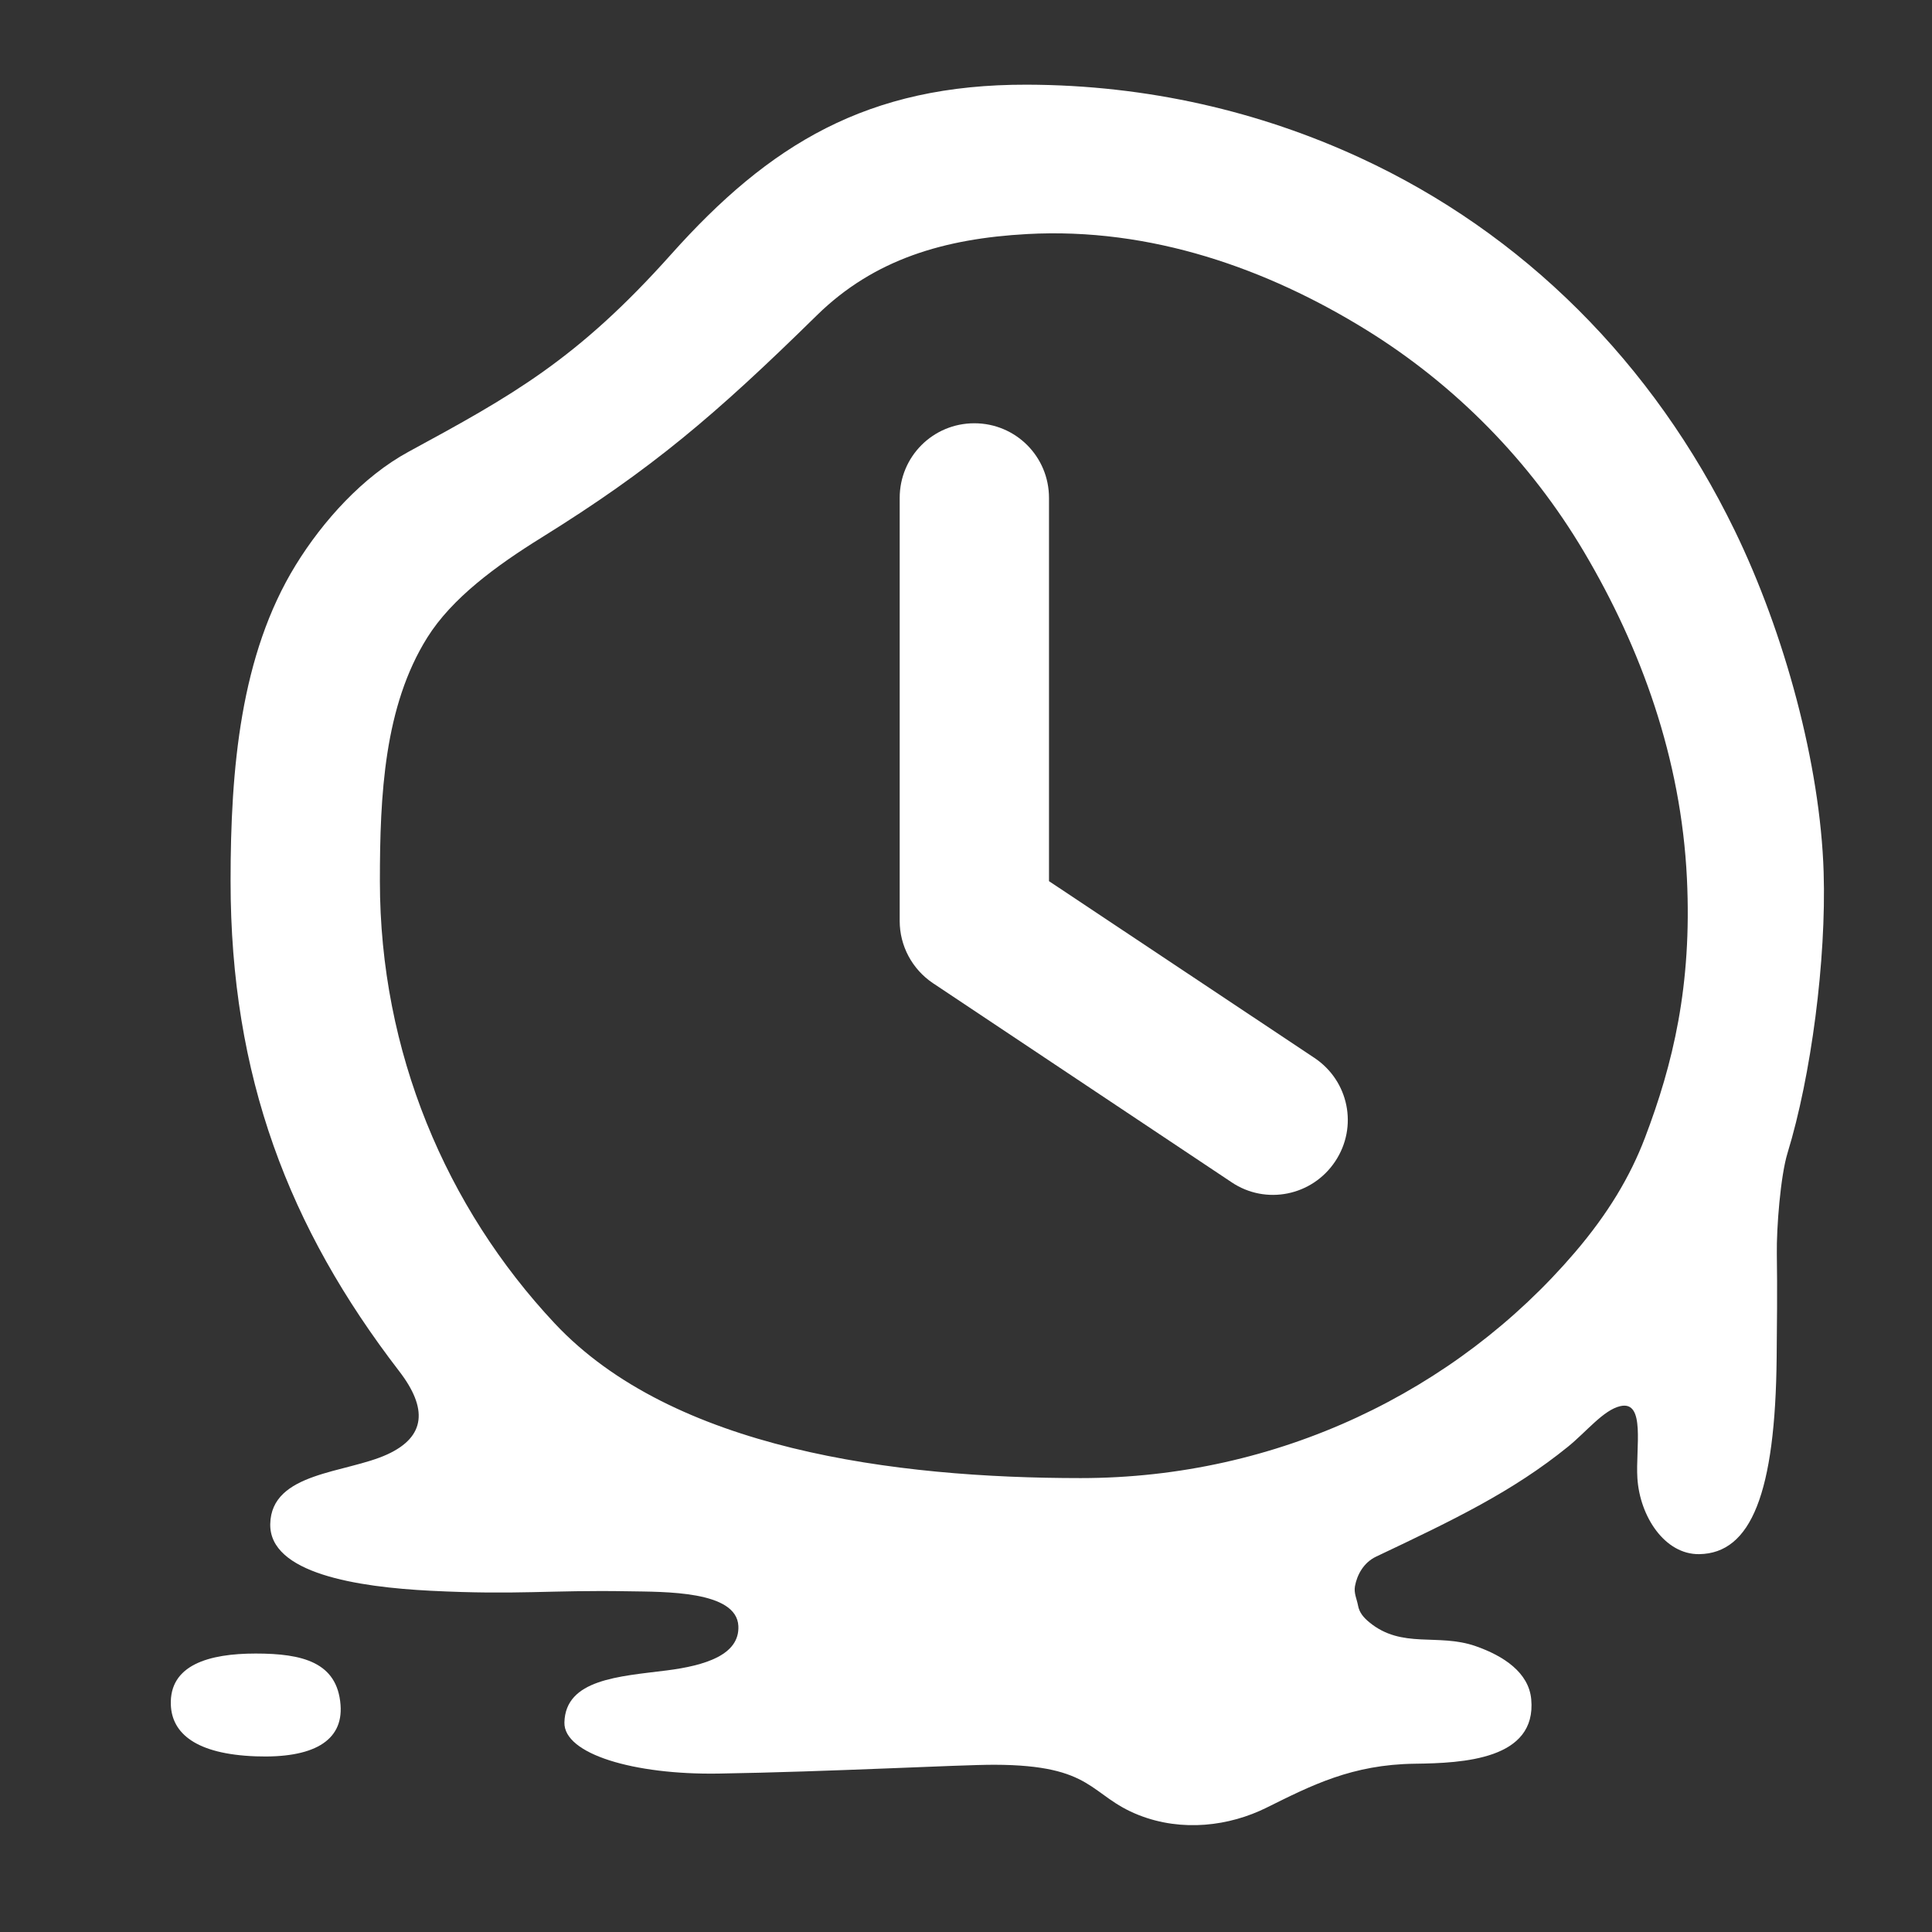 <?xml version="1.0" encoding="UTF-8" standalone="no"?>
<svg
   viewBox="0 0 512 512"
   version="1.1"
   id="svg4"
   sodipodi:docname="clock-melting.svg"
   inkscape:version="1.2.2 (b0a8486541, 2022-12-01)"
   inkscape:export-filename="clock-melting.png"
   inkscape:export-xdpi="24"
   inkscape:export-ydpi="24"
   xmlns:inkscape="http://www.inkscape.org/namespaces/inkscape"
   xmlns:sodipodi="http://sodipodi.sourceforge.net/DTD/sodipodi-0.dtd"
   xmlns="http://www.w3.org/2000/svg"
   xmlns:svg="http://www.w3.org/2000/svg">
  <rect x="0" y="0" width="512" height="512" fill="#333333" stroke="none"/>
  <defs
     id="defs8" />
  <sodipodi:namedview
     id="namedview6"
     pagecolor="#ffffff"
     bordercolor="#000000"
     borderopacity="0.25"
     inkscape:showpageshadow="2"
     inkscape:pageopacity="0.0"
     inkscape:pagecheckerboard="0"
     inkscape:deskcolor="#d1d1d1"
     showgrid="false"
     inkscape:zoom="1.1711456"
     inkscape:cx="292.02176"
     inkscape:cy="239.50907"
     inkscape:window-width="1920"
     inkscape:window-height="1019"
     inkscape:window-x="0"
     inkscape:window-y="30"
     inkscape:window-maximized="1"
     inkscape:current-layer="svg4" />
  <!--! Font Awesome Pro 6.4.0 by @fontawesome - https://fontawesome.com License - https://fontawesome.com/license (Commercial License) Copyright 2023 Fonticons, Inc. -->
  <path
     style="stroke-width:0.824;fill:#ffffff"
     d="m 258.211,112.171 c -10.964,0 -19.784,8.82 -19.784,19.784 v 112.111 c 0,6.595 3.296,12.777 8.82,16.487 l 79.138,52.758 c 9.068,6.1 21.351,3.628 27.451,-5.523 6.1,-9.15 3.628,-21.351 -5.523,-27.451 L 277.995,233.515 V 131.955 c 0,-10.964 -8.82,-19.784 -19.784,-19.784 z"
     id="path6607" />
  <path
     style="stroke-width:0.824;fill:#ffffff"
     d="m 272.137,22.442 c -42.282,-0.102 -68.286,15.86 -94.269,44.947 -24.952,27.933 -42.168,37.44 -69.626,52.349 -12.068,6.553 -22.7,18.347 -29.877,30.012 -14.659,23.825 -17.263,53.99 -17.26,83.745 -0.005,51.727 15.434,91.879 44.692,129.896 7.567,9.832 7.069,17.336 -3.141,22.03 -10.981,5.049 -30.764,4.648 -31.039,18.451 -0.261,13.093 23.075,16.72 42.578,17.699 23.104,1.16 31.21,-0.232 52.23,0.133 9.682,0.168 28.802,-0.184 29.249,9.208 0.364,7.644 -8.812,10.481 -19.012,11.772 -12.581,1.593 -26.817,2.32 -27.088,13.792 -0.198,8.367 18.453,13.896 40.826,13.541 29.375,-0.466 64.094,-2.358 73.121,-2.338 26.567,0.06 25.079,8.142 38.287,13.344 11.487,4.524 23.999,2.907 33.806,-1.956 11.922,-5.911 22.644,-11.454 39.354,-11.662 12.742,-0.159 32.296,-1.084 30.823,-17.087 -0.65,-7.064 -7.29,-11.484 -14.757,-14.083 -10.007,-3.483 -19.493,0.83 -28.155,-6.316 -1.477,-1.219 -2.63,-2.511 -2.986,-4.431 -0.323,-1.745 -1.151,-3.298 -0.808,-5.155 0.538,-2.903 2.225,-6.211 5.61,-7.815 20.733,-9.822 36.143,-17.233 50.82,-29.112 4.931,-3.991 9.424,-9.755 13.901,-10.769 6.734,-1.525 4.017,11.119 4.507,19.051 0.628,10.181 7.261,20.301 16.375,20.178 13.751,-0.187 20.198,-16.175 20.535,-52.17 0.078,-8.37 0.194,-17.704 0.046,-27.381 -0.106,-6.916 0.973,-20.682 2.836,-26.756 6.236,-20.327 10.299,-51.169 9.569,-74.439 -0.894,-28.517 -10.352,-63.334 -23.585,-90.563 C 448.908,118.356 434.893,98.655 418.174,82.012 401.456,65.37 382.034,51.785 360.427,41.811 333.958,29.594 304.212,22.519 272.137,22.442 Z m 0,39.588 c 32.895,-1.823 63.72,9.208 89.848,25.338 23.714,14.64 43.6,34.911 57.803,58.904 15.128,25.554 25.736,54.729 27.265,86.54 1.366,28.429 -3.727,49.277 -11.117,68.698 -3.891,10.226 -9.755,20.084 -18.592,30.418 -31.448,36.779 -78.761,59.783 -130.946,59.783 -49.375,0 -108.137,-7.625 -139.423,-41.025 C 118.258,320.029 100.674,278.816 100.674,233.495 c 0,-22.832 1.147,-46.318 12.563,-64.544 6.529,-10.423 18.197,-18.989 30.209,-26.448 29.182,-18.123 45.993,-32.389 73.012,-58.922 15.225,-14.951 33.87,-20.342 55.679,-21.55 z"
     id="path2"
     sodipodi:nodetypes="sssscssssssssssssssssssssssssssssssssssssssssssss" />
  <path
     id="path6661"
     style="stroke-width:5;stroke-linecap:round;stroke-linejoin:round;stroke-dashoffset:18;fill:#ffffff"
     d="m 90.248,451.825 c 0.732,9.637 -7.383,14.178 -22.486,13.62 -15.872,-0.587 -22.19,-6.104 -22.486,-13.62 -0.417,-10.596 10.067,-13.62 22.486,-13.62 12.419,0 21.626,2.301 22.486,13.62 z"
     sodipodi:nodetypes="sssss" />
</svg>
